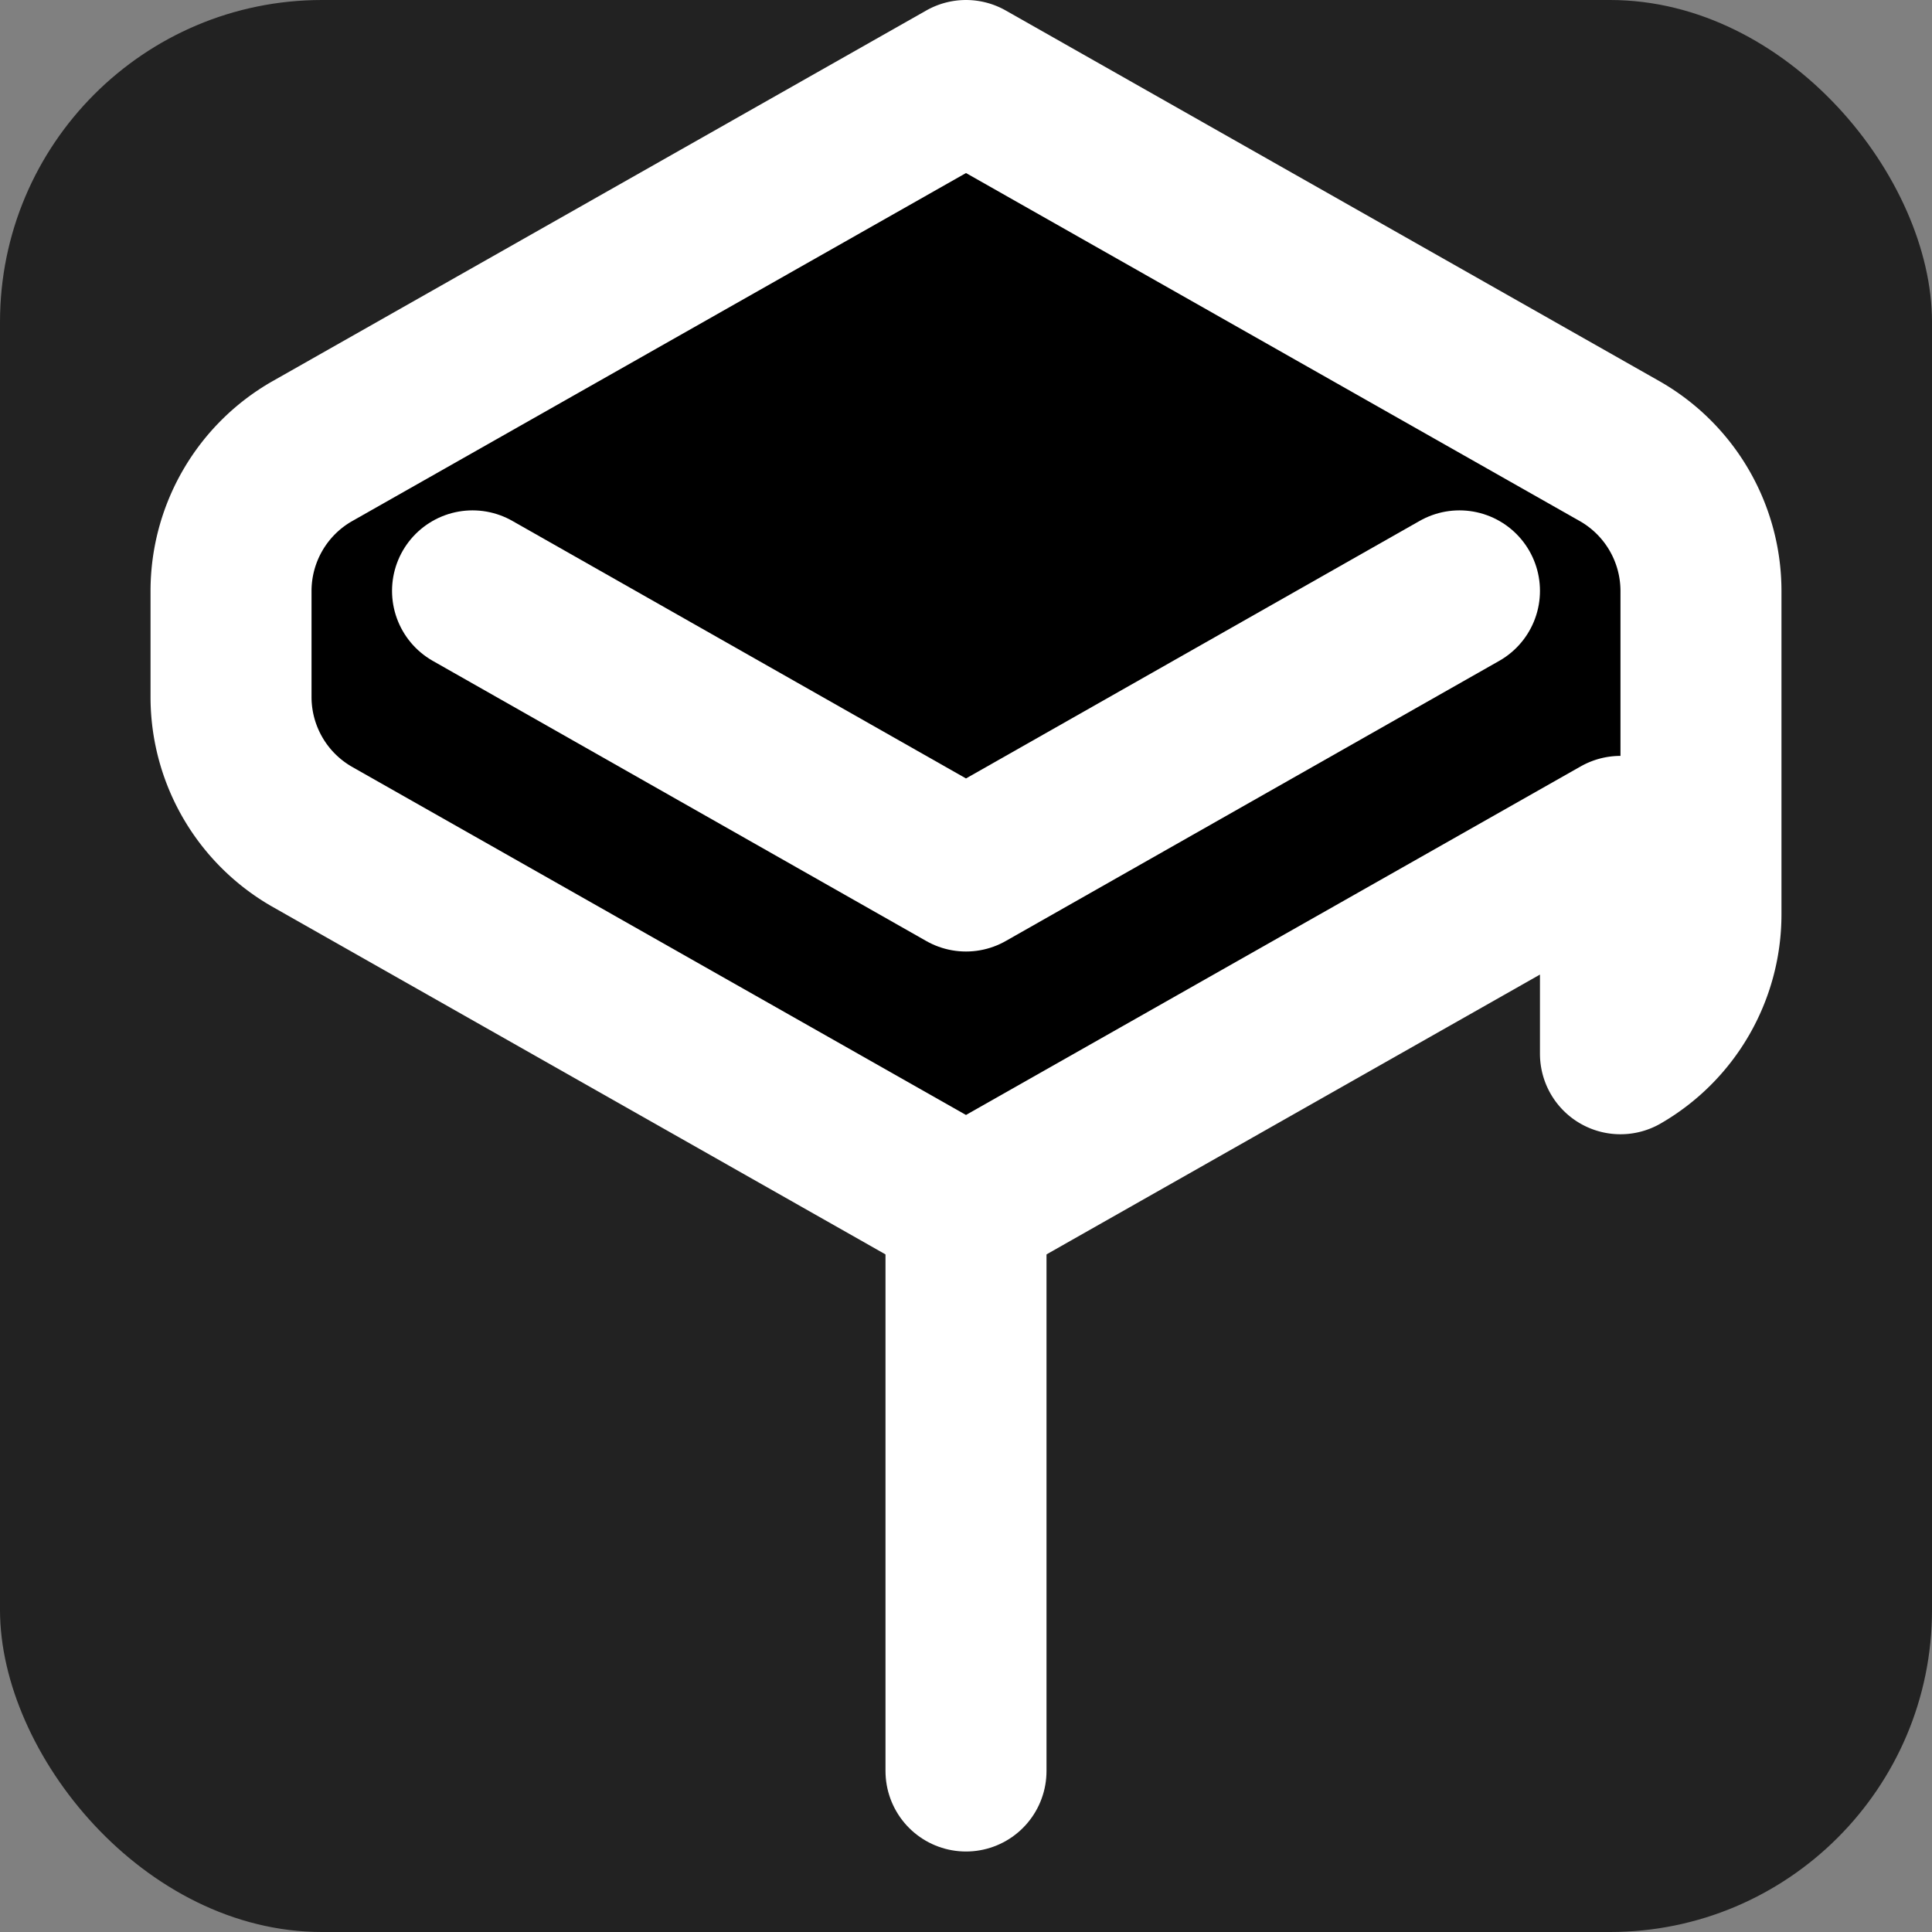 <svg
  viewBox="0 0 24 24"
  xmlns="http://www.w3.org/2000/svg"
>
  <rect x="0" y="0" width="24" height="24" fill="#808080" stroke="none"/>
  <rect width="24" height="24" rx="4" fill="#222"/>
  <g stroke="#fff" stroke-width="2" stroke-linecap="round" stroke-linejoin="round">
    <path d="M20.13 10.39 12 15l-8.13-4.61a2 2 0 0 1-1-1.73V7.34a2 2 0 0 1 1-1.73L12 1l8.13 4.61a2 2 0 0 1 1 1.73v4.02a2 2 0 0 1-1 1.73z"></path>
    <path d="m5.87 7.34 6.13 3.48 6.13-3.48"></path>
    <path d="M12 22V15"></path>
  </g>
</svg>
